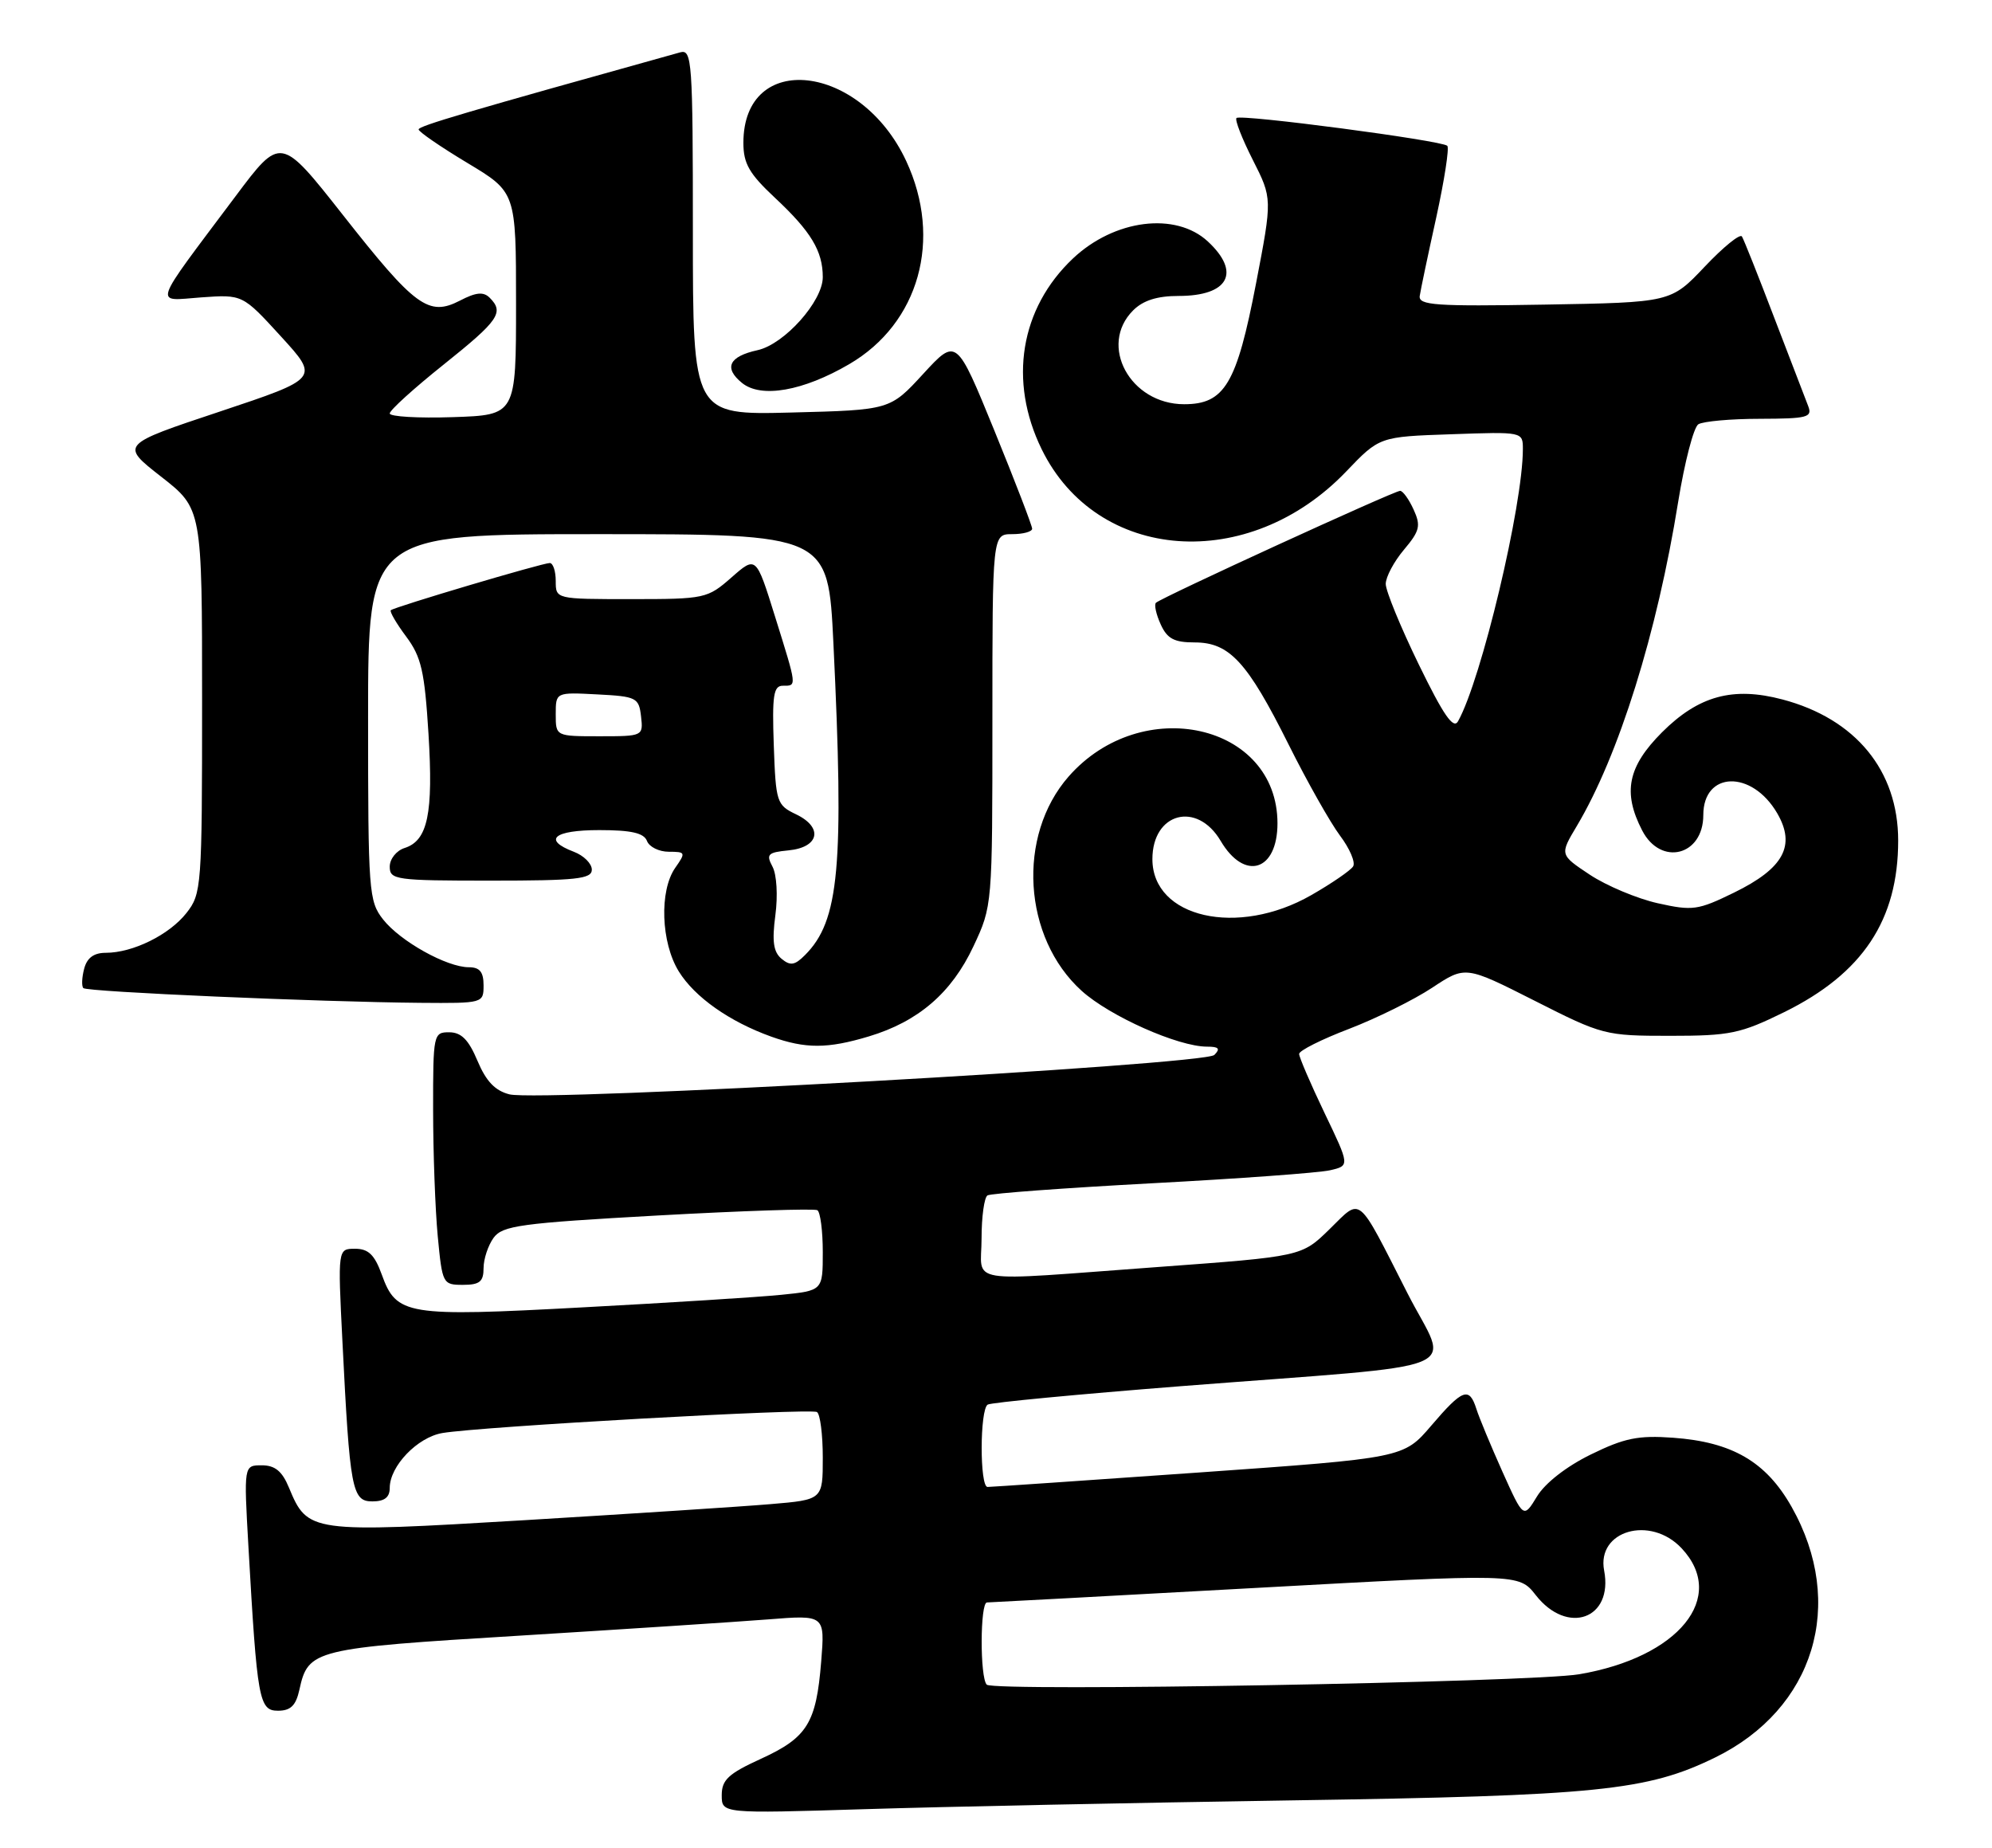 <?xml version="1.0" encoding="UTF-8" standalone="no"?>
<!DOCTYPE svg PUBLIC "-//W3C//DTD SVG 1.1//EN" "http://www.w3.org/Graphics/SVG/1.1/DTD/svg11.dtd" >
<svg xmlns="http://www.w3.org/2000/svg" xmlns:xlink="http://www.w3.org/1999/xlink" version="1.1" viewBox="0 0 276 256">
 <g >
 <path fill="currentColor"
d=" M 179.00 249.42 C 221.41 248.78 228.21 248.09 237.64 243.48 C 251.39 236.75 255.83 222.20 248.23 208.75 C 244.70 202.51 240.01 199.77 231.81 199.18 C 226.99 198.83 225.07 199.22 220.42 201.50 C 217.06 203.14 214.08 205.46 212.96 207.31 C 211.09 210.38 211.09 210.38 208.17 203.89 C 206.57 200.31 204.94 196.40 204.56 195.19 C 203.57 192.08 202.66 192.41 198.31 197.50 C 194.47 201.99 194.47 201.99 166.07 204.00 C 150.45 205.10 137.29 206.00 136.83 206.00 C 135.73 206.00 135.75 195.27 136.85 194.59 C 137.32 194.30 149.36 193.16 163.60 192.04 C 204.75 188.83 200.76 190.46 195.02 179.18 C 187.91 165.22 188.72 165.89 184.21 170.29 C 180.35 174.07 180.35 174.07 160.42 175.53 C 133.10 177.53 136.00 178.00 136.00 171.56 C 136.00 168.57 136.37 165.89 136.82 165.61 C 137.27 165.33 147.51 164.58 159.57 163.93 C 171.63 163.29 182.74 162.48 184.26 162.13 C 187.03 161.50 187.03 161.50 183.51 154.17 C 181.58 150.14 180.00 146.46 180.00 146.01 C 180.00 145.55 183.11 143.99 186.91 142.54 C 190.71 141.08 195.89 138.52 198.43 136.84 C 203.04 133.79 203.04 133.79 212.63 138.64 C 222.02 143.40 222.41 143.50 231.38 143.50 C 239.72 143.50 241.14 143.20 247.23 140.21 C 258.08 134.86 263.00 127.46 263.00 116.45 C 263.00 106.76 257.11 99.58 246.96 96.90 C 240.11 95.09 235.35 96.39 230.28 101.45 C 225.53 106.21 224.80 109.78 227.53 115.05 C 230.11 120.04 236.00 118.56 236.00 112.92 C 236.00 106.83 242.72 106.64 246.23 112.65 C 248.85 117.14 247.15 120.29 240.28 123.65 C 235.25 126.11 234.52 126.21 229.68 125.13 C 226.82 124.49 222.59 122.71 220.29 121.19 C 216.10 118.41 216.10 118.41 218.47 114.44 C 224.29 104.67 229.59 87.74 232.52 69.51 C 233.41 64.03 234.66 59.20 235.31 58.78 C 235.97 58.37 239.81 58.02 243.86 58.02 C 250.46 58.00 251.14 57.82 250.53 56.25 C 250.15 55.29 248.04 49.78 245.83 44.02 C 243.63 38.25 241.62 33.19 241.35 32.76 C 241.09 32.34 238.77 34.22 236.19 36.95 C 231.50 41.90 231.50 41.90 214.00 42.20 C 198.90 42.46 196.53 42.29 196.71 41.00 C 196.83 40.17 197.86 35.28 199.00 30.12 C 200.13 24.95 200.82 20.49 200.53 20.20 C 199.79 19.46 171.88 15.78 171.32 16.35 C 171.07 16.60 172.09 19.21 173.58 22.15 C 176.29 27.50 176.29 27.50 174.03 39.26 C 171.35 53.19 169.68 56.00 164.07 56.00 C 156.59 56.00 152.16 47.84 157.00 43.00 C 158.38 41.62 160.33 41.00 163.30 41.00 C 170.23 41.00 171.98 37.74 167.35 33.45 C 162.89 29.32 154.40 30.39 148.66 35.81 C 141.35 42.72 139.70 52.78 144.33 62.24 C 152.00 77.91 172.99 79.45 186.52 65.32 C 191.13 60.50 191.13 60.50 201.07 60.16 C 211.00 59.81 211.00 59.81 211.00 62.23 C 211.00 70.01 205.25 94.16 202.02 99.92 C 201.38 101.08 200.01 99.10 196.58 92.06 C 194.06 86.88 192.00 81.86 192.00 80.90 C 192.00 79.94 193.13 77.81 194.52 76.16 C 196.72 73.55 196.89 72.84 195.86 70.59 C 195.21 69.16 194.37 68.00 193.99 68.00 C 193.17 68.00 160.85 82.81 160.16 83.51 C 159.89 83.77 160.19 85.12 160.82 86.50 C 161.72 88.49 162.69 89.00 165.52 89.00 C 170.35 89.00 172.83 91.70 178.54 103.14 C 181.11 108.29 184.32 113.97 185.66 115.76 C 187.01 117.55 187.83 119.47 187.48 120.03 C 187.14 120.58 184.53 122.38 181.68 124.01 C 171.50 129.85 159.67 127.16 159.67 119.02 C 159.67 112.58 165.85 110.94 169.13 116.50 C 172.44 122.11 177.00 120.69 177.00 114.05 C 176.98 100.24 158.19 96.04 148.06 107.58 C 140.86 115.79 141.72 129.90 149.87 137.27 C 153.77 140.79 163.23 145.00 167.24 145.00 C 168.87 145.00 169.12 145.28 168.25 146.15 C 166.87 147.53 74.84 152.68 70.59 151.61 C 68.60 151.11 67.35 149.80 66.16 146.97 C 64.93 144.04 63.92 143.02 62.25 143.01 C 60.06 143.00 60.00 143.26 60.01 153.75 C 60.01 159.66 60.30 167.54 60.65 171.25 C 61.28 177.86 61.35 178.00 64.14 178.00 C 66.46 178.00 67.00 177.56 67.00 175.69 C 67.00 174.42 67.63 172.53 68.39 171.48 C 69.63 169.79 72.11 169.45 91.14 168.39 C 102.89 167.74 112.84 167.41 113.25 167.66 C 113.66 167.91 114.00 170.52 114.00 173.46 C 114.00 178.80 114.00 178.80 108.25 179.38 C 105.09 179.70 92.70 180.48 80.72 181.12 C 56.28 182.44 54.93 182.22 52.89 176.56 C 51.90 173.83 51.04 173.00 49.20 173.00 C 46.80 173.00 46.80 173.00 47.44 185.75 C 48.47 206.41 48.77 208.00 51.59 208.00 C 53.28 208.00 54.00 207.44 54.00 206.13 C 54.00 203.11 57.83 199.12 61.29 198.53 C 66.48 197.64 112.30 195.07 113.19 195.62 C 113.64 195.89 114.00 198.74 114.00 201.94 C 114.00 207.77 114.00 207.77 106.75 208.38 C 102.76 208.72 87.45 209.71 72.73 210.60 C 42.94 212.38 42.63 212.34 40.03 206.08 C 39.09 203.81 38.10 203.00 36.27 203.00 C 33.78 203.00 33.78 203.00 34.42 214.25 C 35.63 235.54 35.89 237.00 38.52 237.00 C 40.27 237.00 41.00 236.28 41.48 234.10 C 42.70 228.52 43.41 228.34 72.00 226.60 C 86.58 225.70 102.05 224.69 106.40 224.35 C 114.30 223.72 114.30 223.72 113.78 230.18 C 113.09 238.73 111.86 240.72 105.41 243.67 C 100.92 245.72 100.00 246.58 100.00 248.70 C 100.00 251.25 100.00 251.25 119.75 250.64 C 130.61 250.30 157.28 249.75 179.00 249.42 Z  M 120.39 143.58 C 127.24 141.52 131.85 137.55 134.87 131.11 C 137.50 125.51 137.50 125.47 137.50 99.75 C 137.50 74.00 137.50 74.00 140.25 74.00 C 141.76 74.00 143.00 73.66 143.01 73.25 C 143.01 72.84 140.66 66.72 137.77 59.64 C 132.52 46.79 132.52 46.79 127.92 51.79 C 123.32 56.80 123.32 56.80 109.66 57.15 C 96.00 57.50 96.00 57.50 96.00 32.13 C 96.00 8.46 95.88 6.80 94.25 7.25 C 64.63 15.50 58.00 17.45 58.00 17.93 C 58.00 18.25 61.04 20.34 64.75 22.57 C 71.50 26.62 71.50 26.62 71.50 42.06 C 71.50 57.50 71.50 57.50 62.75 57.79 C 57.94 57.95 54.00 57.72 54.00 57.28 C 54.00 56.83 57.37 53.78 61.49 50.49 C 69.12 44.39 69.88 43.28 67.85 41.25 C 66.99 40.39 65.96 40.48 63.72 41.65 C 59.39 43.88 57.53 42.52 47.51 29.78 C 38.89 18.84 38.89 18.84 32.65 27.17 C 20.86 42.91 21.28 41.68 27.87 41.20 C 33.61 40.79 33.61 40.79 38.92 46.60 C 44.24 52.42 44.24 52.42 30.45 57.02 C 16.66 61.61 16.66 61.61 22.33 66.04 C 28.00 70.47 28.00 70.47 28.00 97.10 C 28.00 122.90 27.93 123.82 25.83 126.49 C 23.45 129.51 18.41 132.00 14.65 132.00 C 13.00 132.00 12.05 132.70 11.66 134.21 C 11.34 135.42 11.29 136.63 11.55 136.89 C 12.07 137.41 44.26 138.81 58.25 138.93 C 66.94 139.00 67.00 138.98 67.00 136.50 C 67.00 134.65 66.47 134.00 64.96 134.00 C 61.91 134.00 55.47 130.41 53.09 127.39 C 51.09 124.85 51.00 123.60 51.00 99.37 C 51.00 74.00 51.00 74.00 82.87 74.00 C 114.74 74.00 114.74 74.00 115.47 89.07 C 116.97 120.11 116.29 127.57 111.53 132.32 C 110.12 133.74 109.50 133.83 108.29 132.83 C 107.16 131.89 106.95 130.42 107.43 126.79 C 107.79 124.08 107.62 121.16 107.03 120.06 C 106.12 118.35 106.38 118.09 109.24 117.81 C 113.51 117.40 114.10 114.64 110.31 112.82 C 107.61 111.53 107.49 111.16 107.21 103.24 C 106.97 96.36 107.17 95.00 108.46 95.00 C 110.43 95.00 110.46 95.27 107.38 85.40 C 104.76 77.00 104.76 77.00 101.35 80.00 C 98.02 82.92 97.67 83.00 87.47 83.00 C 77.00 83.00 77.00 83.00 77.00 80.50 C 77.00 79.12 76.63 78.00 76.17 78.00 C 75.14 78.00 54.63 84.09 54.15 84.54 C 53.96 84.72 54.91 86.36 56.27 88.18 C 58.38 91.01 58.83 92.99 59.37 101.68 C 60.05 112.73 59.27 116.46 56.06 117.48 C 54.92 117.84 54.00 119.00 54.00 120.07 C 54.00 121.89 54.83 122.00 68.00 122.00 C 79.88 122.00 82.00 121.77 82.00 120.48 C 82.00 119.64 80.88 118.52 79.50 118.00 C 75.14 116.34 76.72 115.00 83.03 115.00 C 87.47 115.00 89.21 115.40 89.64 116.50 C 89.95 117.33 91.32 118.00 92.66 118.00 C 95.00 118.00 95.04 118.11 93.56 120.22 C 91.33 123.40 91.58 130.59 94.05 134.58 C 96.26 138.15 101.08 141.54 106.88 143.62 C 111.62 145.31 114.67 145.30 120.39 143.58 Z  M 117.68 50.44 C 127.35 44.79 130.61 33.15 125.56 22.31 C 119.25 8.75 103.00 6.93 103.00 19.79 C 103.00 22.67 103.81 24.07 107.38 27.41 C 112.37 32.07 114.00 34.78 114.00 38.40 C 114.00 41.74 108.68 47.69 104.97 48.51 C 100.99 49.38 100.24 50.97 102.82 53.06 C 105.47 55.20 111.29 54.18 117.68 50.44 Z  M 136.72 233.39 C 135.76 232.43 135.79 222.00 136.75 222.00 C 137.16 222.00 153.91 221.09 173.97 219.99 C 210.43 217.98 210.43 217.98 212.79 220.99 C 217.17 226.58 223.54 224.29 222.26 217.58 C 221.20 212.04 228.67 209.89 232.99 214.49 C 239.37 221.28 232.59 229.61 218.79 231.95 C 212.17 233.07 137.71 234.38 136.72 233.39 Z  M 77.00 98.95 C 77.00 95.90 77.00 95.90 82.75 96.20 C 88.19 96.48 88.52 96.65 88.82 99.25 C 89.13 101.98 89.09 102.00 83.07 102.00 C 77.00 102.00 77.00 102.00 77.00 98.95 Z "/>
</g>
</svg>